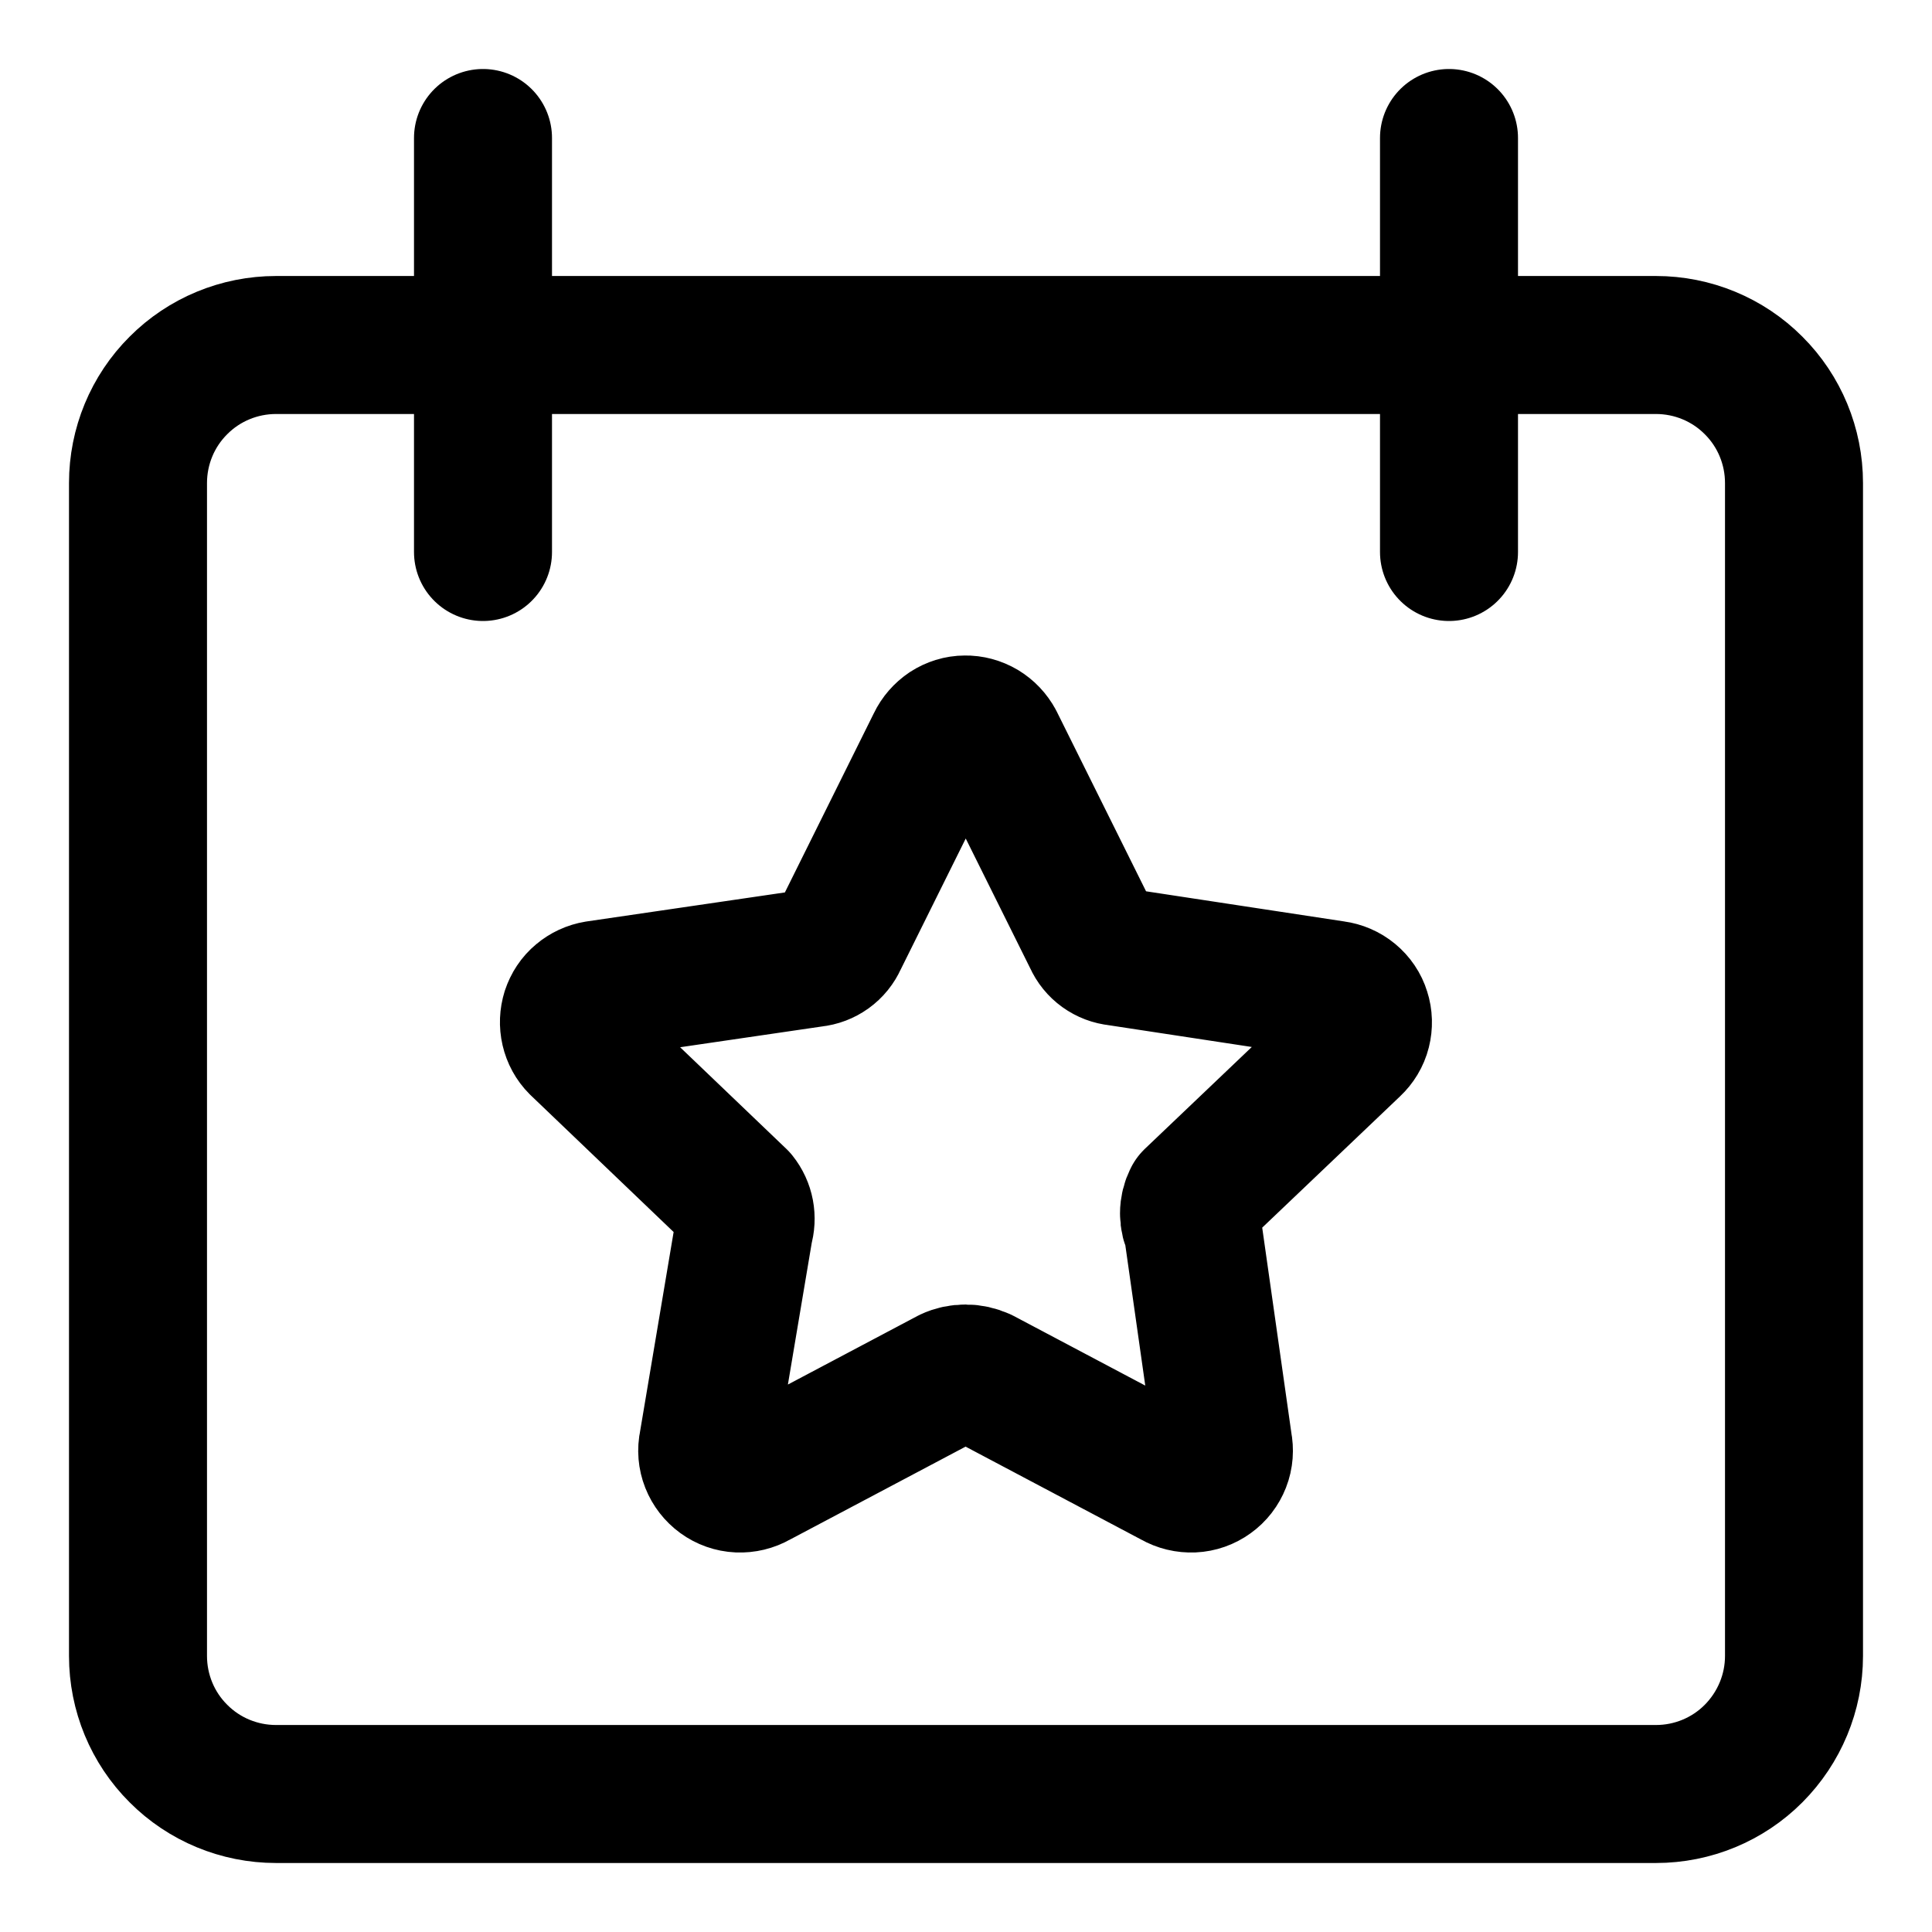 <svg xmlns="http://www.w3.org/2000/svg" fill="none" viewBox="0 0 14 14"><g id="calendar-star--calendar-date-day-favorite-like-month-star"><path id="Vector" stroke="#000000" stroke-linecap="round" stroke-linejoin="round" d="m7.21 5.379 0.707 1.423c0.016 0.036 0.041 0.067 0.073 0.09 0.032 0.023 0.069 0.037 0.108 0.041l1.571 0.239c0.045 0.006 0.087 0.024 0.122 0.053 0.035 0.029 0.061 0.067 0.074 0.11 0.014 0.043 0.015 0.089 0.004 0.133 -0.011 0.044 -0.035 0.083 -0.068 0.114L8.642 8.686c-0.017 0.033 -0.026 0.07 -0.026 0.107 0 0.037 0.009 0.074 0.026 0.107l0.222 1.563c0.009 0.045 0.006 0.092 -0.011 0.135 -0.017 0.043 -0.045 0.08 -0.083 0.107 -0.037 0.027 -0.082 0.043 -0.128 0.045 -0.046 0.002 -0.092 -0.009 -0.132 -0.032l-1.398 -0.74c-0.036 -0.016 -0.075 -0.025 -0.115 -0.025 -0.04 0 -0.079 0.008 -0.115 0.025l-1.398 0.74c-0.04 0.023 -0.086 0.034 -0.132 0.032 -0.046 -0.002 -0.091 -0.018 -0.128 -0.045 -0.037 -0.027 -0.066 -0.064 -0.083 -0.107 -0.017 -0.043 -0.021 -0.09 -0.011 -0.135l0.263 -1.563c0.011 -0.036 0.013 -0.075 0.006 -0.112 -0.007 -0.037 -0.023 -0.072 -0.047 -0.102L4.191 7.575c-0.031 -0.031 -0.052 -0.07 -0.062 -0.113 -0.01 -0.043 -0.008 -0.087 0.005 -0.129 0.014 -0.042 0.038 -0.079 0.072 -0.107 0.033 -0.028 0.074 -0.047 0.117 -0.054l1.571 -0.23c0.039 -0.004 0.076 -0.018 0.108 -0.041 0.032 -0.023 0.057 -0.054 0.073 -0.09L6.782 5.387c0.019 -0.04 0.049 -0.074 0.086 -0.099 0.037 -0.024 0.081 -0.038 0.125 -0.038 0.044 -0.001 0.088 0.011 0.127 0.034 0.038 0.023 0.069 0.056 0.09 0.095Z" stroke-width="1"></path><path id="Vector_2" stroke="#000000" stroke-linecap="round" stroke-linejoin="round" d="M2 2.5c-0.265 0 -0.52 0.105 -0.707 0.293C1.105 2.98 1 3.235 1 3.5V12c0 0.265 0.105 0.52 0.293 0.707C1.48 12.895 1.735 13 2 13h10c0.265 0 0.52 -0.105 0.707 -0.293S13 12.265 13 12V3.5c0 -0.265 -0.105 -0.52 -0.293 -0.707C12.52 2.605 12.265 2.5 12 2.5H2Z" stroke-width="1"></path><path id="Vector_3" stroke="#000000" stroke-linecap="round" stroke-linejoin="round" d="M3.5 1v3" stroke-width="1"></path><path id="Vector_4" stroke="#000000" stroke-linecap="round" stroke-linejoin="round" d="M10.5 1v3" stroke-width="1"></path></g></svg>
